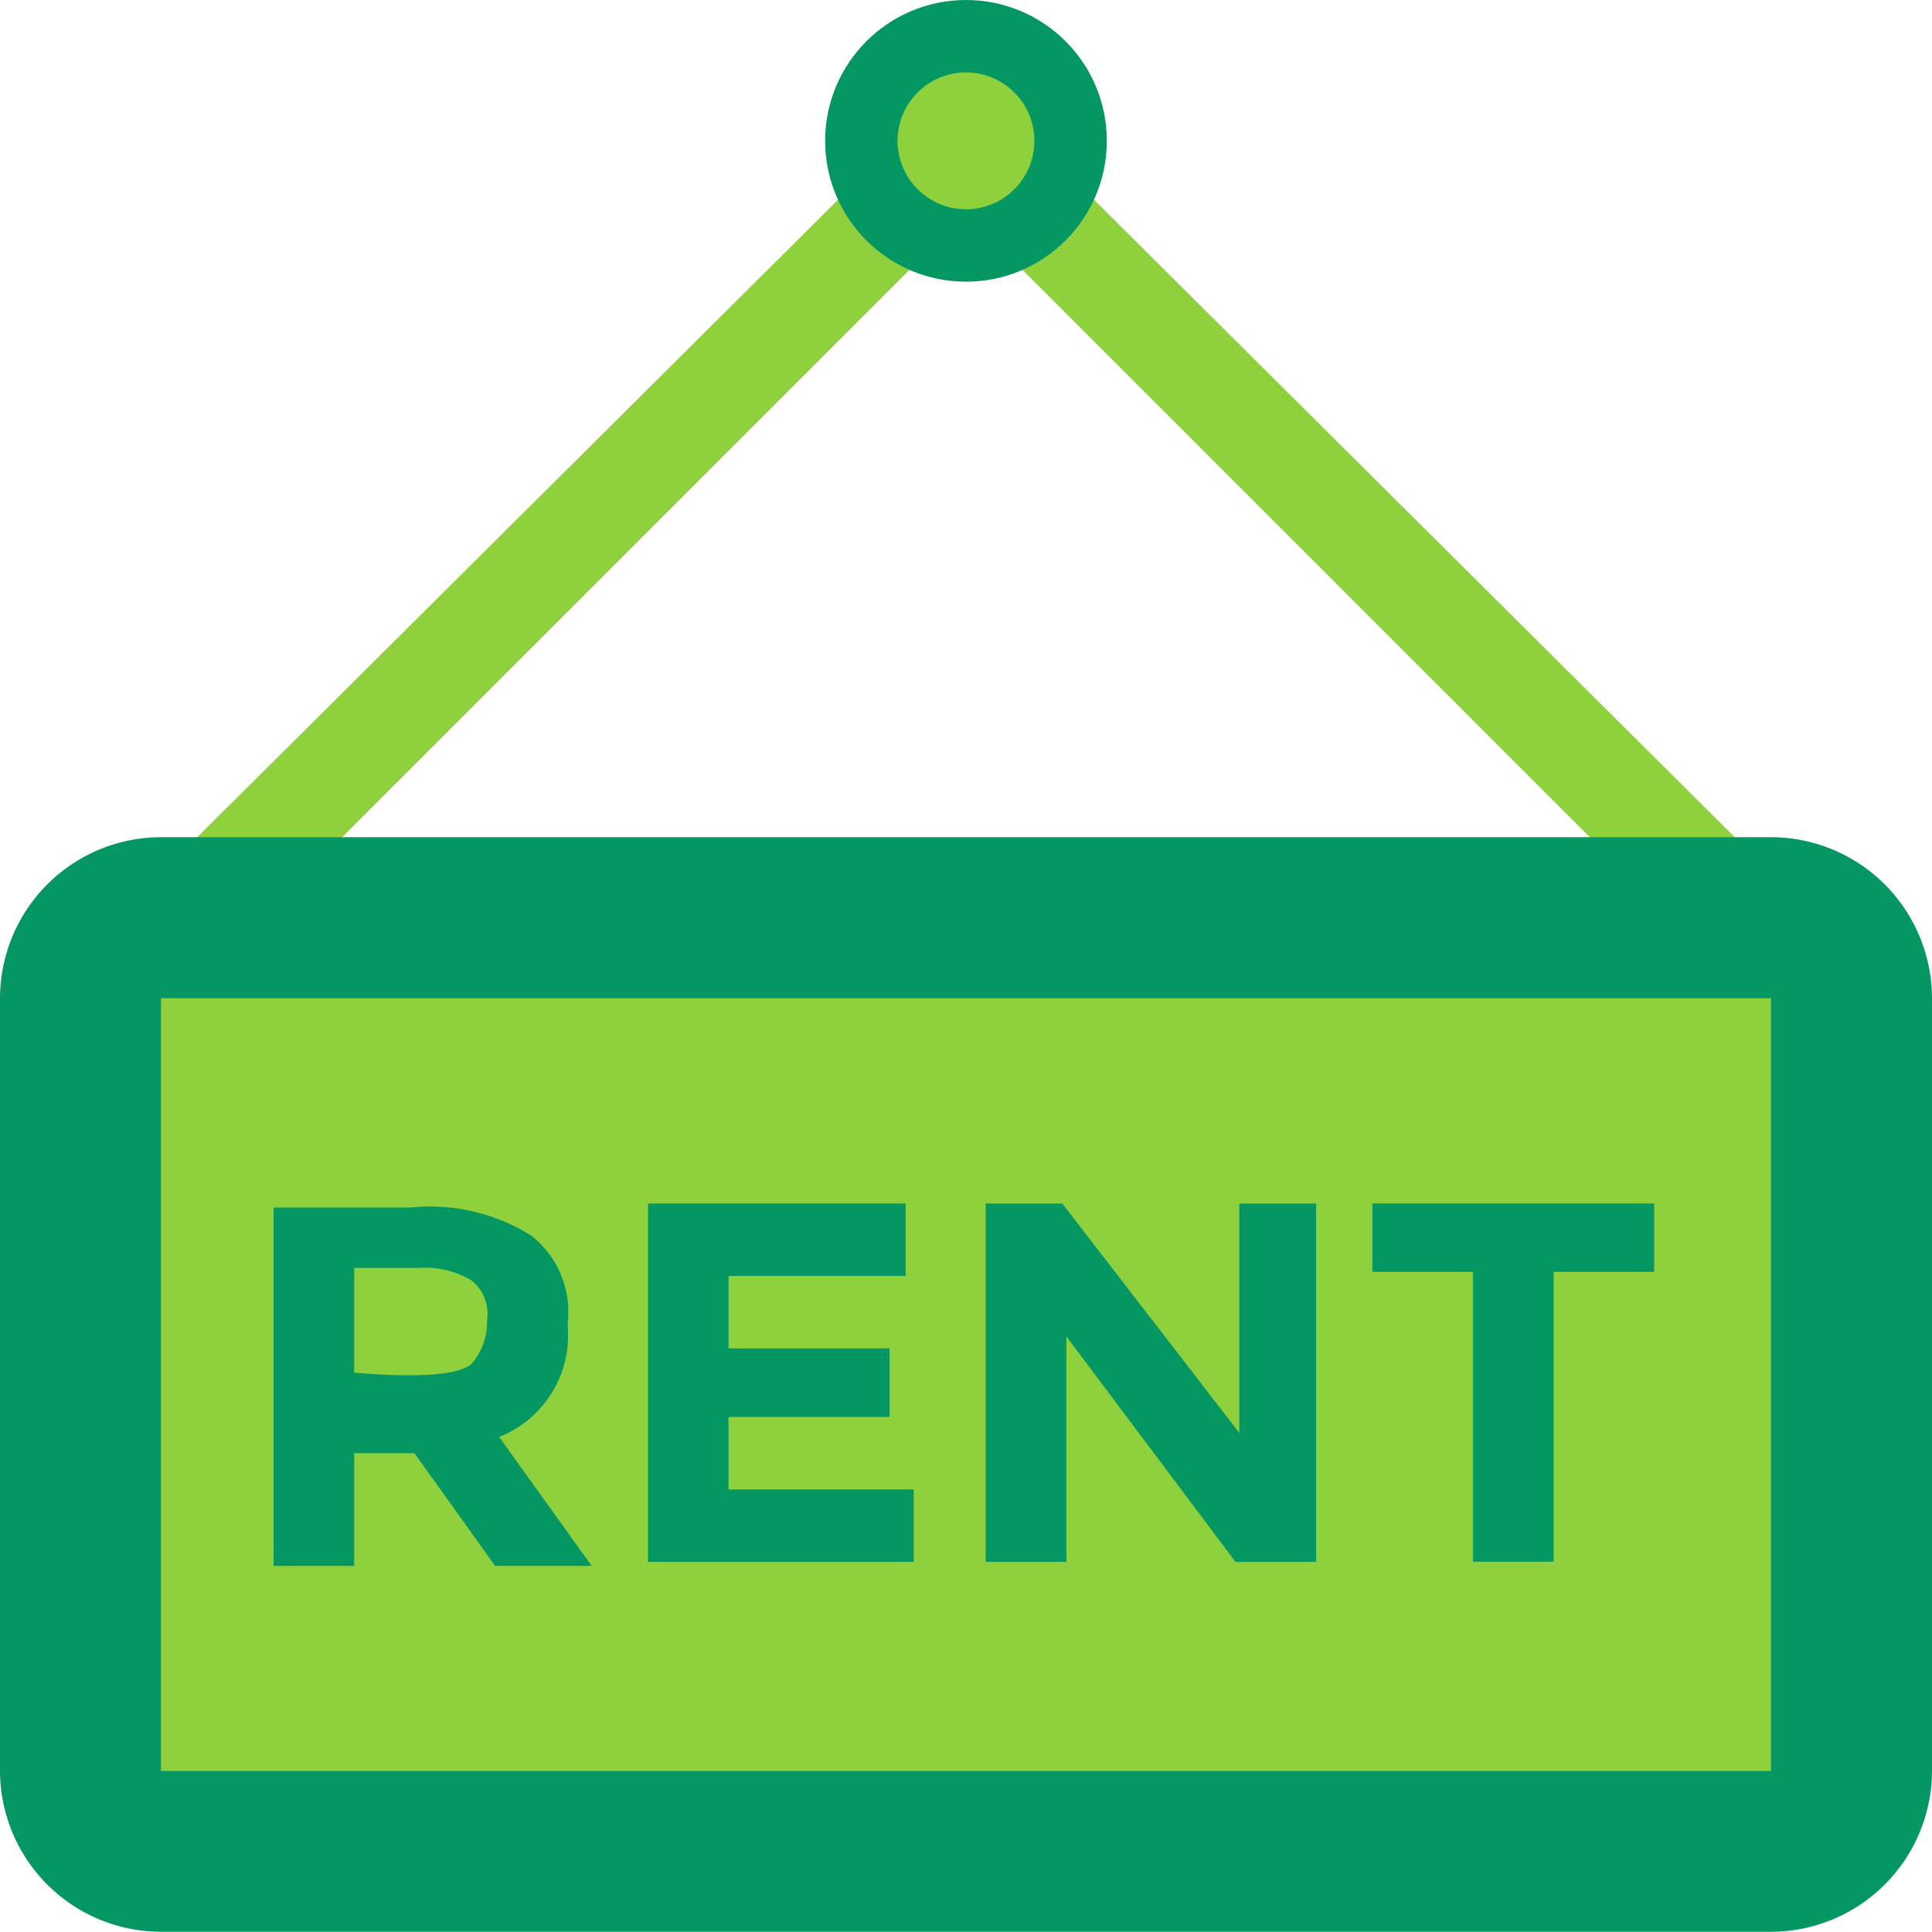 <svg id="rent" xmlns="http://www.w3.org/2000/svg" width="43.127" height="43.127" viewBox="0 0 43.127 43.127">
  <path id="Path_2544" data-name="Path 2544" d="M53.368,36.451,67.474,22.345,81.58,36.451h3.235L67.474,19.2,50.133,36.451Z" transform="translate(-45.91 -17.583)" fill="#8fd03d"/>
  <path id="Path_2545" data-name="Path 2545" d="M39.533,246.3H3.594A3.6,3.6,0,0,1,0,242.711V225.46a3.6,3.6,0,0,1,3.594-3.594H39.533a3.6,3.6,0,0,1,3.594,3.594v17.251A3.6,3.6,0,0,1,39.533,246.3Z" transform="translate(0 -203.178)" fill="#059762"/>
  <rect id="Rectangle_928" data-name="Rectangle 928" width="35.939" height="17.251" transform="translate(3.594 22.282)" fill="#8fd03d"/>
  <g id="Group_10170" data-name="Group 10170" transform="translate(6.11 26.865)">
    <path id="Path_2546" data-name="Path 2546" d="M79.092,322.606a2.441,2.441,0,0,1-1.527,2.516L79.631,328H77.475l-1.8-2.516H74.33V328h-1.8v-8h3.055a4.257,4.257,0,0,1,2.7.629A2.169,2.169,0,0,1,79.092,322.606Zm-2.156.9a1.437,1.437,0,0,0,.359-.988.946.946,0,0,0-.359-.9,2.039,2.039,0,0,0-1.168-.27H74.33v2.336S76.46,323.908,76.936,323.5Z" transform="translate(-72.533 -319.91)" fill="#059762"/>
    <path id="Path_2547" data-name="Path 2547" d="M177.484,318.934v1.617h-3.953v1.617h3.594V323.7h-3.594v1.617h4.133v1.617h-5.93v-8Z" transform="translate(-163.378 -318.934)" fill="#059762"/>
    <path id="Path_2548" data-name="Path 2548" d="M266.9,318.934h1.8v8h-1.8l-3.774-5.031v5.031h-1.8v-8h1.707l3.953,5.121v-5.121Z" transform="translate(-245.431 -318.934)" fill="#059762"/>
    <path id="Path_2549" data-name="Path 2549" d="M367.776,320.461v6.469h-1.8v-6.469h-2.246v-1.527h6.289v1.527Z" transform="translate(-339.205 -318.934)" fill="#059762"/>
  </g>
  <circle id="Ellipse_351" data-name="Ellipse 351" cx="3.144" cy="3.144" r="3.144" transform="translate(18.419 0)" fill="#059762"/>
  <circle id="Ellipse_352" data-name="Ellipse 352" cx="1.527" cy="1.527" r="1.527" transform="translate(20.036 1.617)" fill="#8fd03d"/>
</svg>
